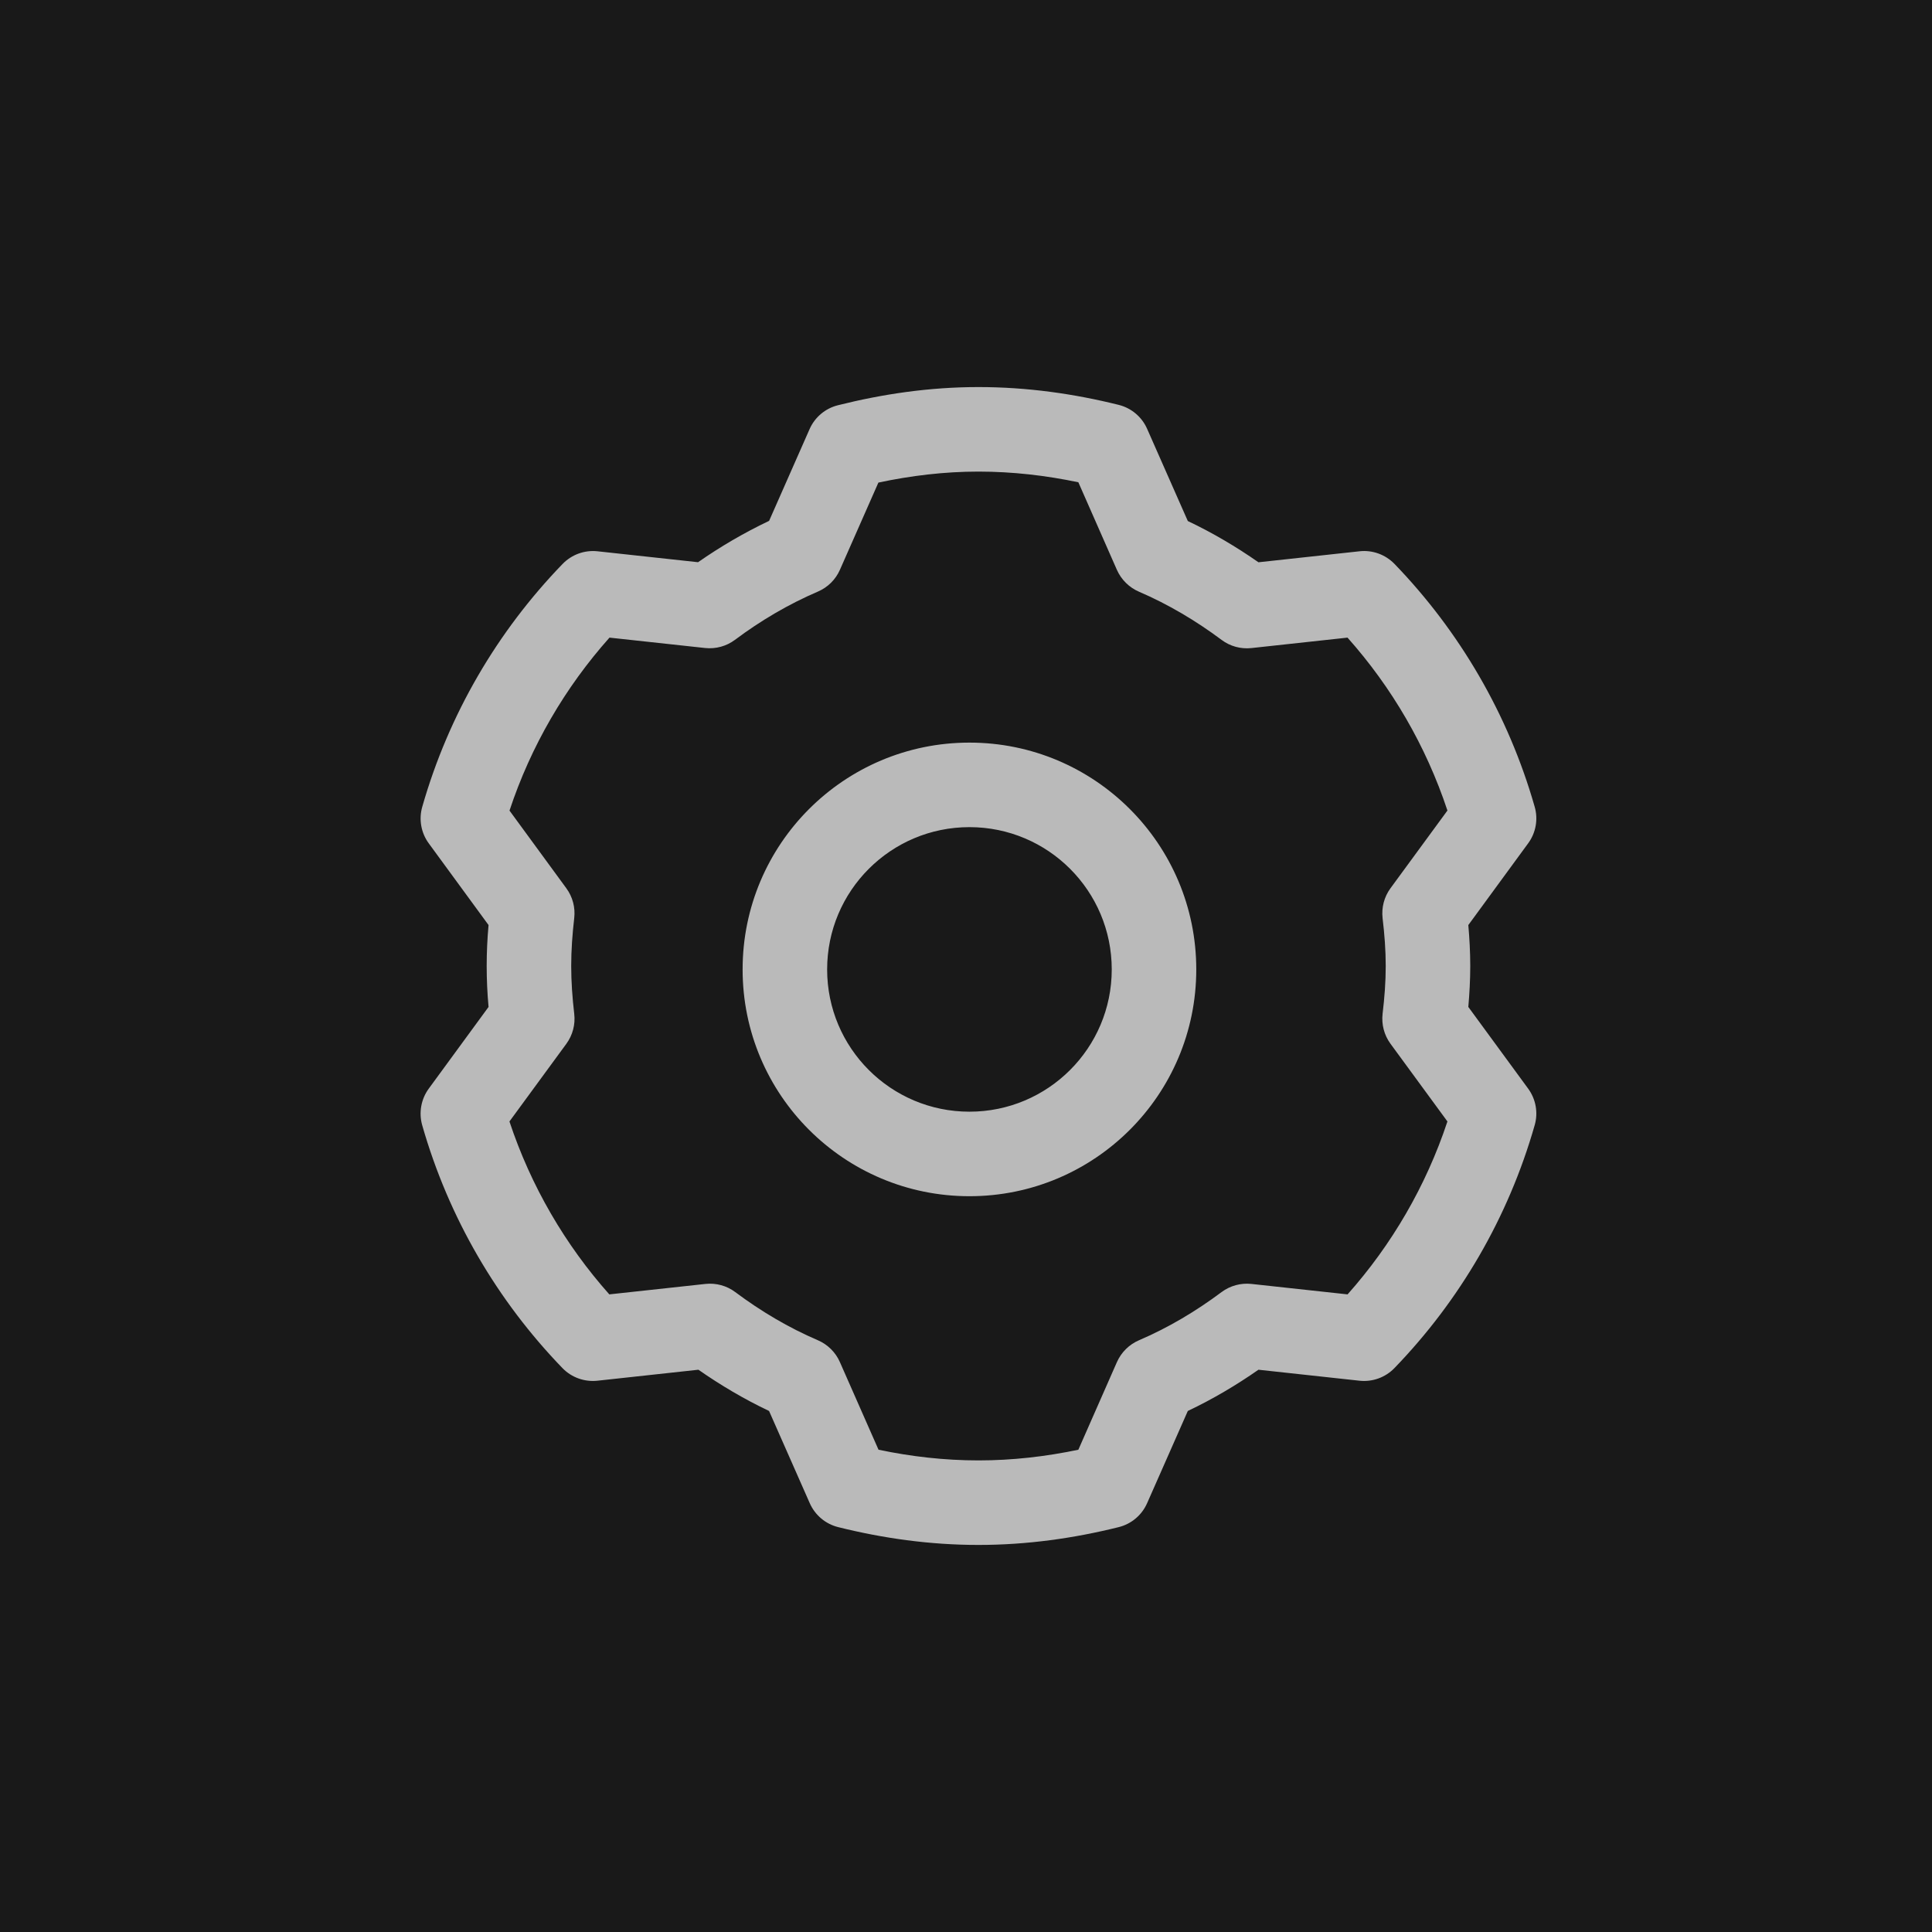 <svg width="32" height="32" viewBox="0 0 32 32" fill="none" xmlns="http://www.w3.org/2000/svg">
<rect width="32" height="32" fill="#191919"/>
<path fill-rule="evenodd" clip-rule="evenodd" d="M16.206 6.411C15.393 6.411 14.617 6.527 13.879 6.712C13.67 6.764 13.496 6.91 13.409 7.108L12.739 8.627C12.325 8.824 11.932 9.054 11.562 9.312L9.897 9.131C9.682 9.108 9.469 9.185 9.318 9.341C8.24 10.455 7.432 11.829 6.994 13.363C6.934 13.571 6.974 13.795 7.102 13.969L8.092 15.322C8.072 15.542 8.061 15.768 8.061 16C8.061 16.232 8.072 16.458 8.092 16.678L7.101 18.032C6.974 18.206 6.934 18.43 6.993 18.637C7.431 20.171 8.238 21.545 9.316 22.66C9.466 22.815 9.68 22.892 9.895 22.869L11.568 22.687C11.935 22.943 12.325 23.174 12.738 23.37L13.412 24.897C13.499 25.095 13.673 25.242 13.883 25.294C14.621 25.478 15.397 25.589 16.206 25.589C17.014 25.589 17.79 25.478 18.529 25.294C18.739 25.242 18.913 25.095 19 24.897L19.674 23.37C20.087 23.174 20.477 22.943 20.844 22.687L22.518 22.869C22.733 22.892 22.946 22.815 23.096 22.66C24.174 21.545 24.981 20.171 25.419 18.637C25.479 18.43 25.439 18.206 25.311 18.031L24.32 16.678C24.339 16.458 24.352 16.232 24.352 16C24.352 15.768 24.339 15.542 24.32 15.322L25.311 13.968C25.439 13.794 25.479 13.57 25.419 13.362C24.981 11.83 24.174 10.455 23.097 9.34C22.946 9.185 22.733 9.107 22.518 9.131L20.844 9.313C20.477 9.057 20.087 8.826 19.674 8.63L19 7.103C18.913 6.905 18.739 6.758 18.529 6.706C17.79 6.522 17.014 6.411 16.206 6.411ZM13.912 9.437L14.549 7.993C15.09 7.878 15.642 7.811 16.206 7.811C16.77 7.811 17.322 7.875 17.861 7.988L18.5 9.44C18.572 9.601 18.702 9.73 18.864 9.8C19.35 10.009 19.806 10.28 20.234 10.599C20.375 10.705 20.552 10.753 20.728 10.734L22.319 10.561C23.052 11.384 23.619 12.355 23.974 13.425L23.031 14.712C22.926 14.855 22.88 15.032 22.9 15.208C22.932 15.476 22.952 15.739 22.952 16C22.952 16.261 22.932 16.524 22.9 16.792C22.88 16.968 22.926 17.145 23.031 17.288L23.974 18.575C23.619 19.645 23.052 20.616 22.32 21.439L20.728 21.266C20.552 21.247 20.375 21.295 20.233 21.401C19.806 21.72 19.35 21.991 18.865 22.199C18.702 22.269 18.572 22.398 18.5 22.56L17.861 24.012C17.322 24.125 16.77 24.189 16.206 24.189C15.642 24.189 15.09 24.125 14.551 24.012L13.911 22.56C13.84 22.398 13.709 22.269 13.547 22.199C13.062 21.991 12.605 21.72 12.178 21.401C12.037 21.295 11.86 21.247 11.684 21.266L10.092 21.439C9.36 20.616 8.793 19.645 8.438 18.575L9.381 17.288C9.485 17.145 9.532 16.968 9.511 16.792C9.48 16.525 9.461 16.262 9.461 16C9.461 15.737 9.48 15.475 9.511 15.206C9.531 15.031 9.485 14.855 9.38 14.712L8.439 13.426C8.793 12.356 9.361 11.385 10.095 10.561L11.678 10.733C11.854 10.752 12.031 10.704 12.173 10.598C12.599 10.279 13.059 10.008 13.548 9.798C13.711 9.728 13.841 9.599 13.912 9.437ZM13.7 16.057C13.7 14.755 14.755 13.7 16.057 13.7C17.359 13.7 18.414 14.755 18.414 16.057C18.414 17.358 17.359 18.413 16.057 18.413C14.755 18.413 13.7 17.358 13.7 16.057ZM16.057 12.3C13.982 12.3 12.3 13.982 12.3 16.057C12.3 18.132 13.982 19.813 16.057 19.813C18.132 19.813 19.814 18.132 19.814 16.057C19.814 13.982 18.132 12.3 16.057 12.3Z" fill="white" fill-opacity="0.7"/>
</svg>
